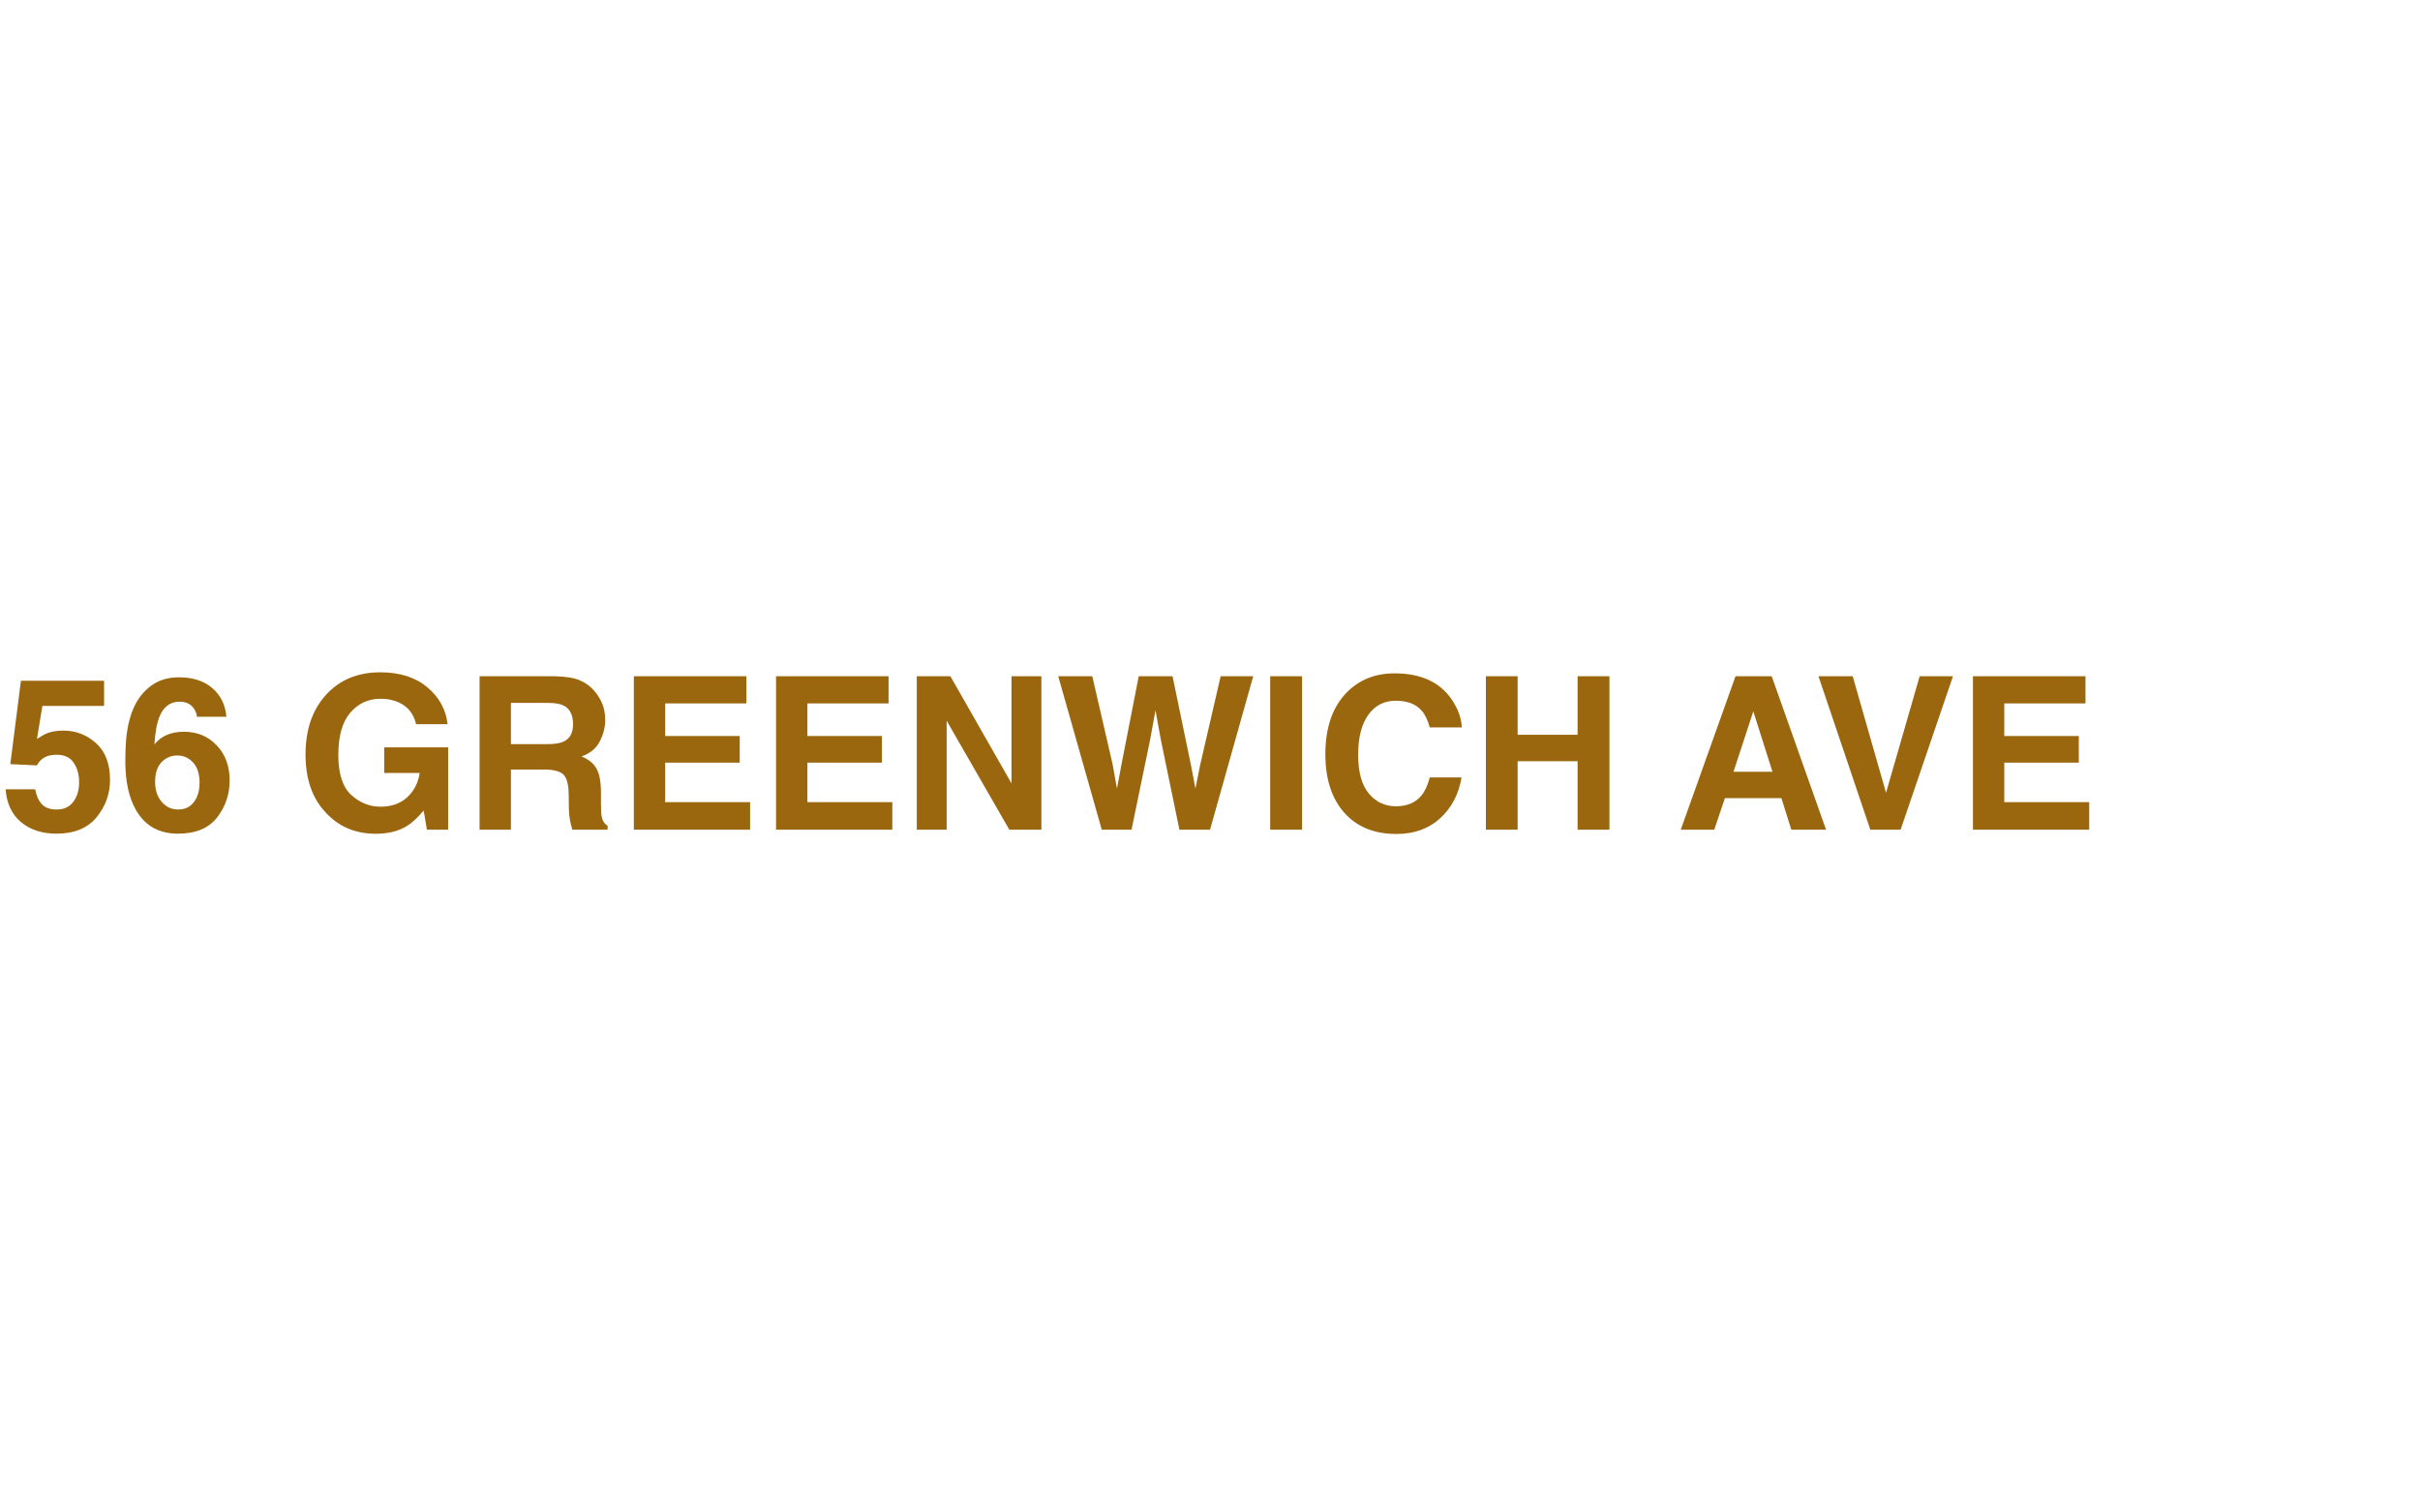<svg width="1680" height="1050" viewBox="0 0 1680 1050" fill="none" xmlns="http://www.w3.org/2000/svg">
<path d="M24.426 547.961C25.245 552.441 26.811 555.91 29.123 558.367C31.436 560.776 34.808 561.98 39.24 561.98C44.347 561.98 48.225 560.198 50.875 556.633C53.573 553.02 54.922 548.491 54.922 543.047C54.922 537.699 53.669 533.195 51.164 529.533C48.659 525.824 44.757 523.969 39.457 523.969C36.952 523.969 34.784 524.282 32.953 524.908C29.725 526.064 27.292 528.208 25.654 531.34L7.154 530.473L14.525 472.588H72.266V490.076H29.412L25.654 512.984C28.834 510.913 31.315 509.54 33.098 508.865C36.085 507.757 39.722 507.203 44.01 507.203C52.682 507.203 60.245 510.118 66.701 515.947C73.157 521.777 76.385 530.256 76.385 541.385C76.385 551.068 73.277 559.716 67.062 567.328C60.848 574.94 51.55 578.746 39.168 578.746C29.195 578.746 21.005 576.072 14.598 570.725C8.19 565.377 4.625 557.789 3.902 547.961H24.426ZM107.676 542.83C107.676 548.467 109.193 553.068 112.229 556.633C115.264 560.198 119.118 561.98 123.791 561.98C128.368 561.98 131.957 560.27 134.559 556.85C137.208 553.381 138.533 548.9 138.533 543.408C138.533 537.29 137.04 532.617 134.053 529.389C131.066 526.113 127.404 524.475 123.068 524.475C119.551 524.475 116.444 525.535 113.746 527.654C109.699 530.786 107.676 535.844 107.676 542.83ZM136.654 497.592C136.654 495.906 136.004 494.051 134.703 492.027C132.487 488.751 129.139 487.113 124.658 487.113C117.962 487.113 113.192 490.871 110.35 498.387C108.808 502.53 107.748 508.648 107.17 516.742C109.723 513.707 112.686 511.491 116.059 510.094C119.431 508.697 123.285 507.998 127.621 507.998C136.919 507.998 144.531 511.154 150.457 517.465C156.431 523.776 159.418 531.846 159.418 541.674C159.418 551.454 156.503 560.077 150.674 567.545C144.844 575.012 135.787 578.746 123.502 578.746C110.301 578.746 100.57 573.23 94.307 562.197C89.441 553.574 87.008 542.445 87.008 528.811C87.008 520.813 87.345 514.309 88.019 509.299C89.224 500.386 91.561 492.967 95.029 487.041C98.016 481.982 101.919 477.911 106.736 474.828C111.602 471.745 117.408 470.203 124.152 470.203C133.884 470.203 141.641 472.708 147.422 477.719C153.203 482.681 156.455 489.305 157.178 497.592H136.654ZM288.846 502.723C287.16 495.448 283.04 490.365 276.488 487.475C272.827 485.885 268.756 485.09 264.275 485.09C255.7 485.09 248.642 488.342 243.102 494.846C237.609 501.301 234.863 511.033 234.863 524.041C234.863 537.145 237.85 546.419 243.824 551.863C249.798 557.307 256.591 560.029 264.203 560.029C271.671 560.029 277.789 557.885 282.559 553.598C287.328 549.262 290.267 543.601 291.375 536.615H266.732V518.838H311.104V576H296.361L294.121 562.703C289.833 567.762 285.979 571.327 282.559 573.398C276.681 577.012 269.454 578.818 260.879 578.818C246.763 578.818 235.201 573.928 226.191 564.148C216.797 554.32 212.1 540.879 212.1 523.824C212.1 506.577 216.845 492.75 226.336 482.344C235.827 471.938 248.377 466.734 263.986 466.734C277.524 466.734 288.388 470.179 296.578 477.068C304.816 483.91 309.538 492.461 310.742 502.723H288.846ZM354.68 487.98V516.598H379.9C384.911 516.598 388.669 516.02 391.174 514.863C395.606 512.84 397.822 508.841 397.822 502.867C397.822 496.411 395.678 492.076 391.391 489.859C388.982 488.607 385.368 487.98 380.551 487.98H354.68ZM385.176 469.48C392.643 469.625 398.376 470.54 402.375 472.227C406.422 473.913 409.842 476.394 412.637 479.67C414.949 482.368 416.78 485.355 418.129 488.631C419.478 491.907 420.152 495.641 420.152 499.832C420.152 504.891 418.876 509.877 416.322 514.791C413.769 519.657 409.553 523.102 403.676 525.125C408.59 527.1 412.059 529.919 414.082 533.58C416.154 537.193 417.189 542.734 417.189 550.201V557.355C417.189 562.221 417.382 565.521 417.768 567.256C418.346 570.002 419.695 572.025 421.814 573.326V576H397.316C396.642 573.639 396.16 571.736 395.871 570.291C395.293 567.304 394.98 564.245 394.932 561.113L394.787 551.213C394.691 544.42 393.438 539.891 391.029 537.627C388.669 535.363 384.212 534.23 377.66 534.23H354.68V576H332.928V469.48H385.176ZM518.145 488.342H461.777V510.961H513.52V529.461H461.777V556.85H520.746V576H440.025V469.48H518.145V488.342ZM616.859 488.342H560.492V510.961H612.234V529.461H560.492V556.85H619.461V576H538.74V469.48H616.859V488.342ZM636.443 469.48H659.785L702.205 543.842V469.48H722.945V576H700.688L657.184 500.338V576H636.443V469.48ZM758.283 469.48L772.375 530.473L775.41 547.455L778.518 530.834L790.514 469.48H814L826.646 530.473L829.898 547.455L833.15 531.123L847.387 469.48H870.006L840.016 576H818.77L805.906 513.707L802.148 493.111L798.391 513.707L785.527 576H764.859L734.652 469.48H758.283ZM903.898 576H881.785V469.48H903.898V576ZM920.086 523.607C920.086 505.011 925.072 490.678 935.045 480.609C943.717 471.841 954.749 467.457 968.143 467.457C986.064 467.457 999.169 473.335 1007.46 485.09C1012.03 491.69 1014.49 498.314 1014.83 504.963H992.568C991.123 499.856 989.268 496.002 987.004 493.4C982.957 488.775 976.959 486.463 969.01 486.463C960.916 486.463 954.533 489.739 949.859 496.291C945.186 502.795 942.85 512.021 942.85 523.969C942.85 535.917 945.307 544.878 950.221 550.852C955.183 556.777 961.47 559.74 969.082 559.74C976.887 559.74 982.837 557.187 986.932 552.08C989.196 549.334 991.075 545.215 992.568 539.723H1014.61C1012.68 551.333 1007.74 560.776 999.795 568.051C991.894 575.326 981.753 578.963 969.371 578.963C954.051 578.963 942.007 574.049 933.238 564.221C924.47 554.344 920.086 540.807 920.086 523.607ZM1031.52 576V469.48H1053.56V510.094H1095.19V469.48H1117.3V576H1095.19V528.449H1053.56V576H1031.52ZM1203.44 535.748H1230.47L1217.17 493.834L1203.44 535.748ZM1204.81 469.48H1229.96L1267.68 576H1243.55L1236.68 554.104H1197.44L1190.07 576H1166.8L1204.81 469.48ZM1332.65 469.48H1355.78L1319.43 576H1298.4L1262.41 469.48H1286.18L1309.31 550.346L1332.65 469.48ZM1447.77 488.342H1391.4V510.961H1443.14V529.461H1391.4V556.85H1450.37V576H1369.65V469.48H1447.77V488.342Z" fill="#9B670E"/>
</svg>
